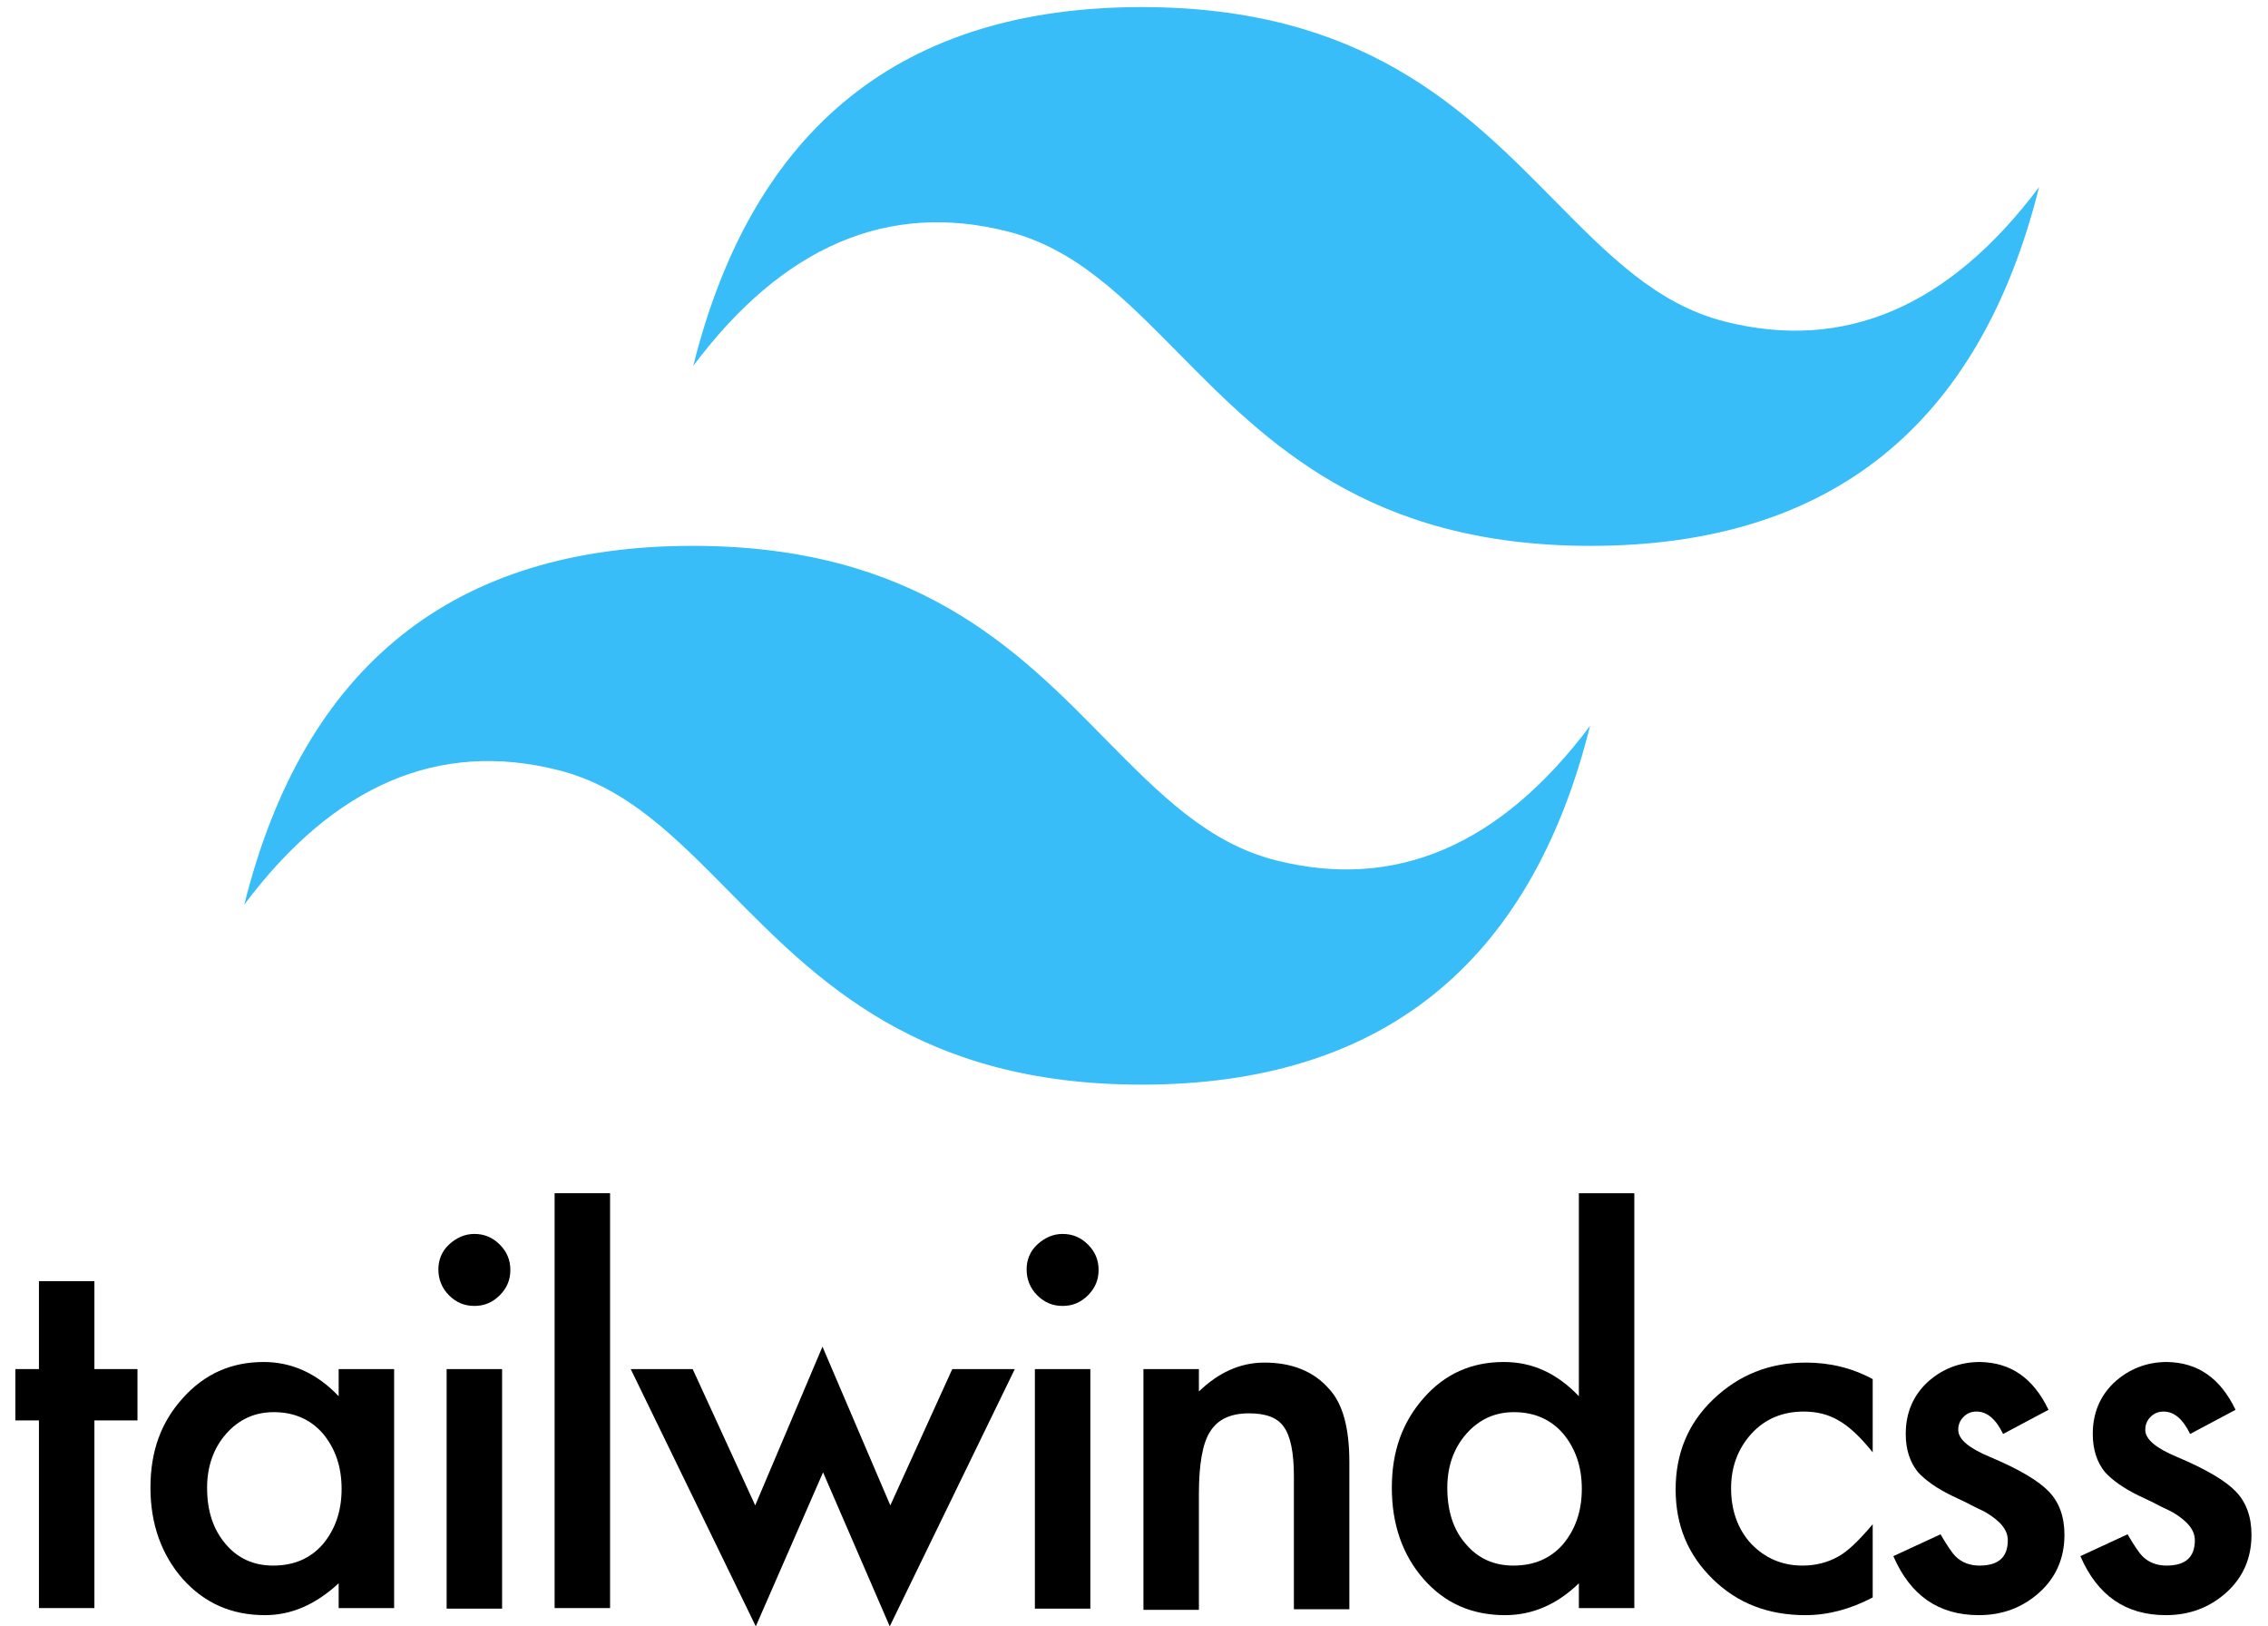 <?xml version="1.0" encoding="utf-8"?>
<!-- Generator: Adobe Illustrator 27.1.1, SVG Export Plug-In . SVG Version: 6.00 Build 0)  -->
<svg version="1.1" id="Layer_2_00000041978990162661699840000012073381164015678625_"
	 xmlns="http://www.w3.org/2000/svg" xmlns:xlink="http://www.w3.org/1999/xlink" x="0px" y="0px" viewBox="0 0 384.4 275.6"
	 style="enable-background:new 0 0 384.4 275.6;" xml:space="preserve">
<style type="text/css">
	.st0{fill-rule:evenodd;clip-rule:evenodd;fill:#38BDF8;}
</style>
<g id="Layer_1-2">
	<g>
		<path d="M16,240.7v31.8H6.6v-31.8h-4V232h4v-14.9H16V232h7.3v8.7H16z"/>
		<path d="M57.4,232h9.4v40.5h-9.4v-4.2c-3.9,3.6-8,5.4-12.5,5.4c-5.6,0-10.2-2-13.9-6.1c-3.6-4.1-5.5-9.3-5.5-15.5
			c0-6.2,1.8-11.1,5.5-15.2s8.2-6.1,13.7-6.1c4.7,0,9,1.9,12.7,5.8V232L57.4,232z M35.1,252.1c0,3.9,1,7,3.1,9.5
			c2.1,2.5,4.8,3.7,8.1,3.7c3.5,0,6.3-1.2,8.4-3.6c2.1-2.5,3.2-5.6,3.2-9.4s-1.1-6.9-3.2-9.4c-2.1-2.4-4.9-3.6-8.3-3.6
			c-3.2,0-5.9,1.2-8.1,3.7C36.2,245.4,35.1,248.5,35.1,252.1L35.1,252.1z"/>
		<path d="M74.3,215.1c0-1.6,0.6-3.1,1.8-4.2s2.6-1.8,4.3-1.8s3.1,0.6,4.3,1.8c1.2,1.2,1.8,2.6,1.8,4.3s-0.6,3.1-1.8,4.3
			c-1.2,1.2-2.6,1.8-4.3,1.8s-3.1-0.6-4.3-1.8S74.3,216.8,74.3,215.1z M85.1,232v40.6h-9.4V232H85.1z"/>
		<path d="M103.4,202.2v70.3H94v-70.3H103.4z"/>
		<path d="M117.4,232l10.6,23.1l11.4-26.9l11.5,26.9l10.5-23.1H172l-21.2,43.6l-11.3-26.1l-11.4,26.1L106.9,232
			C106.9,232,117.4,232,117.4,232z"/>
		<path d="M174,215.1c0-1.6,0.6-3.1,1.8-4.2s2.6-1.8,4.3-1.8s3.1,0.6,4.3,1.8c1.2,1.2,1.8,2.6,1.8,4.3s-0.6,3.1-1.8,4.3
			c-1.2,1.2-2.6,1.8-4.3,1.8s-3.1-0.6-4.3-1.8S174,216.8,174,215.1z M184.8,232v40.6h-9.4V232H184.8z"/>
		<path d="M193.8,232h9.4v3.8c3.3-3.2,7-4.9,11.1-4.9c4.7,0,8.4,1.5,11,4.5c2.3,2.5,3.4,6.6,3.4,12.4v24.9h-9.4v-22.6
			c0-4-0.6-6.8-1.7-8.3c-1.1-1.6-3.1-2.3-5.9-2.3c-3.1,0-5.3,1-6.6,3.1c-1.3,2-1.9,5.6-1.9,10.6v19.6h-9.4L193.8,232L193.8,232z"/>
		<path d="M267.6,202.2h9.4v70.3h-9.4v-4.2c-3.7,3.6-7.9,5.4-12.5,5.4c-5.6,0-10.2-2-13.8-6.1c-3.6-4.1-5.4-9.3-5.4-15.5
			s1.8-11.1,5.4-15.2c3.6-4.1,8.1-6.1,13.6-6.1c4.8,0,9,1.9,12.7,5.8L267.6,202.2L267.6,202.2z M245.3,252.1c0,3.9,1,7.1,3.1,9.5
			c2.1,2.5,4.8,3.7,8.1,3.7c3.5,0,6.3-1.2,8.4-3.6c2.1-2.5,3.2-5.6,3.2-9.4c0-3.8-1.1-6.9-3.2-9.4c-2.1-2.4-4.9-3.6-8.3-3.6
			c-3.2,0-5.9,1.2-8.1,3.7C246.4,245.4,245.3,248.5,245.3,252.1L245.3,252.1z"/>
		<path d="M317.4,233.7v12.4c-2.1-2.6-4-4.4-5.8-5.4c-1.7-1-3.6-1.5-5.9-1.5c-3.5,0-6.5,1.2-8.8,3.7s-3.5,5.6-3.5,9.3
			s1.1,6.9,3.4,9.4c2.3,2.4,5.2,3.7,8.7,3.7c2.2,0,4.2-0.5,6-1.5c1.7-0.9,3.6-2.8,5.9-5.5v12.4c-3.8,2-7.6,3-11.4,3
			c-6.3,0-11.5-2-15.7-6.1c-4.2-4.1-6.3-9.1-6.3-15.2c0-6.1,2.1-11.2,6.4-15.3s9.5-6.2,15.7-6.2
			C310.1,230.9,313.9,231.8,317.4,233.7L317.4,233.7z"/>
		<path d="M347.2,238.9l-7.7,4.1c-1.2-2.5-2.7-3.8-4.5-3.8c-0.9,0-1.6,0.3-2.2,0.9s-0.9,1.3-0.9,2.2c0,1.6,1.8,3.1,5.4,4.6
			c5,2.1,8.3,4.1,10,5.9s2.6,4.2,2.6,7.3c0,3.9-1.4,7.2-4.3,9.8c-2.8,2.5-6.2,3.8-10.2,3.8c-6.8,0-11.6-3.3-14.5-10l8-3.7
			c1.1,1.9,2,3.2,2.5,3.7c1.1,1.1,2.5,1.6,4.1,1.6c3.2,0,4.8-1.4,4.8-4.3c0-1.7-1.2-3.2-3.7-4.7c-0.9-0.5-1.9-0.9-2.8-1.4
			s-1.9-0.9-2.9-1.4c-2.7-1.3-4.6-2.7-5.8-4c-1.4-1.7-2.1-3.9-2.1-6.5c0-3.5,1.2-6.4,3.6-8.7c2.5-2.3,5.5-3.5,9-3.5
			C340.8,230.9,344.6,233.5,347.2,238.9L347.2,238.9z"/>
		<path d="M378.9,238.9l-7.7,4.1c-1.2-2.5-2.7-3.8-4.5-3.8c-0.9,0-1.6,0.3-2.2,0.9s-0.9,1.3-0.9,2.2c0,1.6,1.8,3.1,5.4,4.6
			c5,2.1,8.3,4.1,10,5.9s2.6,4.2,2.6,7.3c0,3.9-1.4,7.2-4.3,9.8c-2.8,2.5-6.2,3.8-10.2,3.8c-6.8,0-11.6-3.3-14.5-10l8-3.7
			c1.1,1.9,2,3.2,2.5,3.7c1.1,1.1,2.5,1.6,4.1,1.6c3.2,0,4.8-1.4,4.8-4.3c0-1.7-1.2-3.2-3.7-4.7c-0.9-0.5-1.9-0.9-2.8-1.4
			s-1.9-0.9-2.9-1.4c-2.7-1.3-4.6-2.7-5.8-4c-1.4-1.7-2.1-3.9-2.1-6.5c0-3.5,1.2-6.4,3.6-8.7c2.5-2.3,5.5-3.5,9-3.5
			C372.5,230.9,376.3,233.5,378.9,238.9L378.9,238.9z"/>
	</g>
	<g>
		<path class="st0" d="M193.5,1.2c-40.5,0-65.9,20.3-76,60.8c15.2-20.3,33-27.9,53.2-22.8c11.6,2.9,19.8,11.3,29,20.6
			c14.9,15.1,32.2,32.7,69.9,32.7c40.5,0,65.9-20.3,76-60.8c-15.2,20.3-33,27.9-53.2,22.8c-11.6-2.9-19.8-11.3-29-20.6
			C248.4,18.7,231.2,1.2,193.5,1.2z"/>
		<path class="st0" d="M117.4,92.5c-40.5,0-65.9,20.3-76,60.8c15.2-20.3,33-27.9,53.2-22.8c11.6,2.9,19.8,11.3,29,20.6
			c14.9,15.1,32.2,32.7,69.9,32.7c40.5,0,65.9-20.3,76-60.8c-15.2,20.3-33,27.9-53.2,22.8c-11.6-2.9-19.8-11.3-29-20.6
			C172.4,110,155.1,92.5,117.4,92.5z"/>
	</g>
</g>
</svg>
